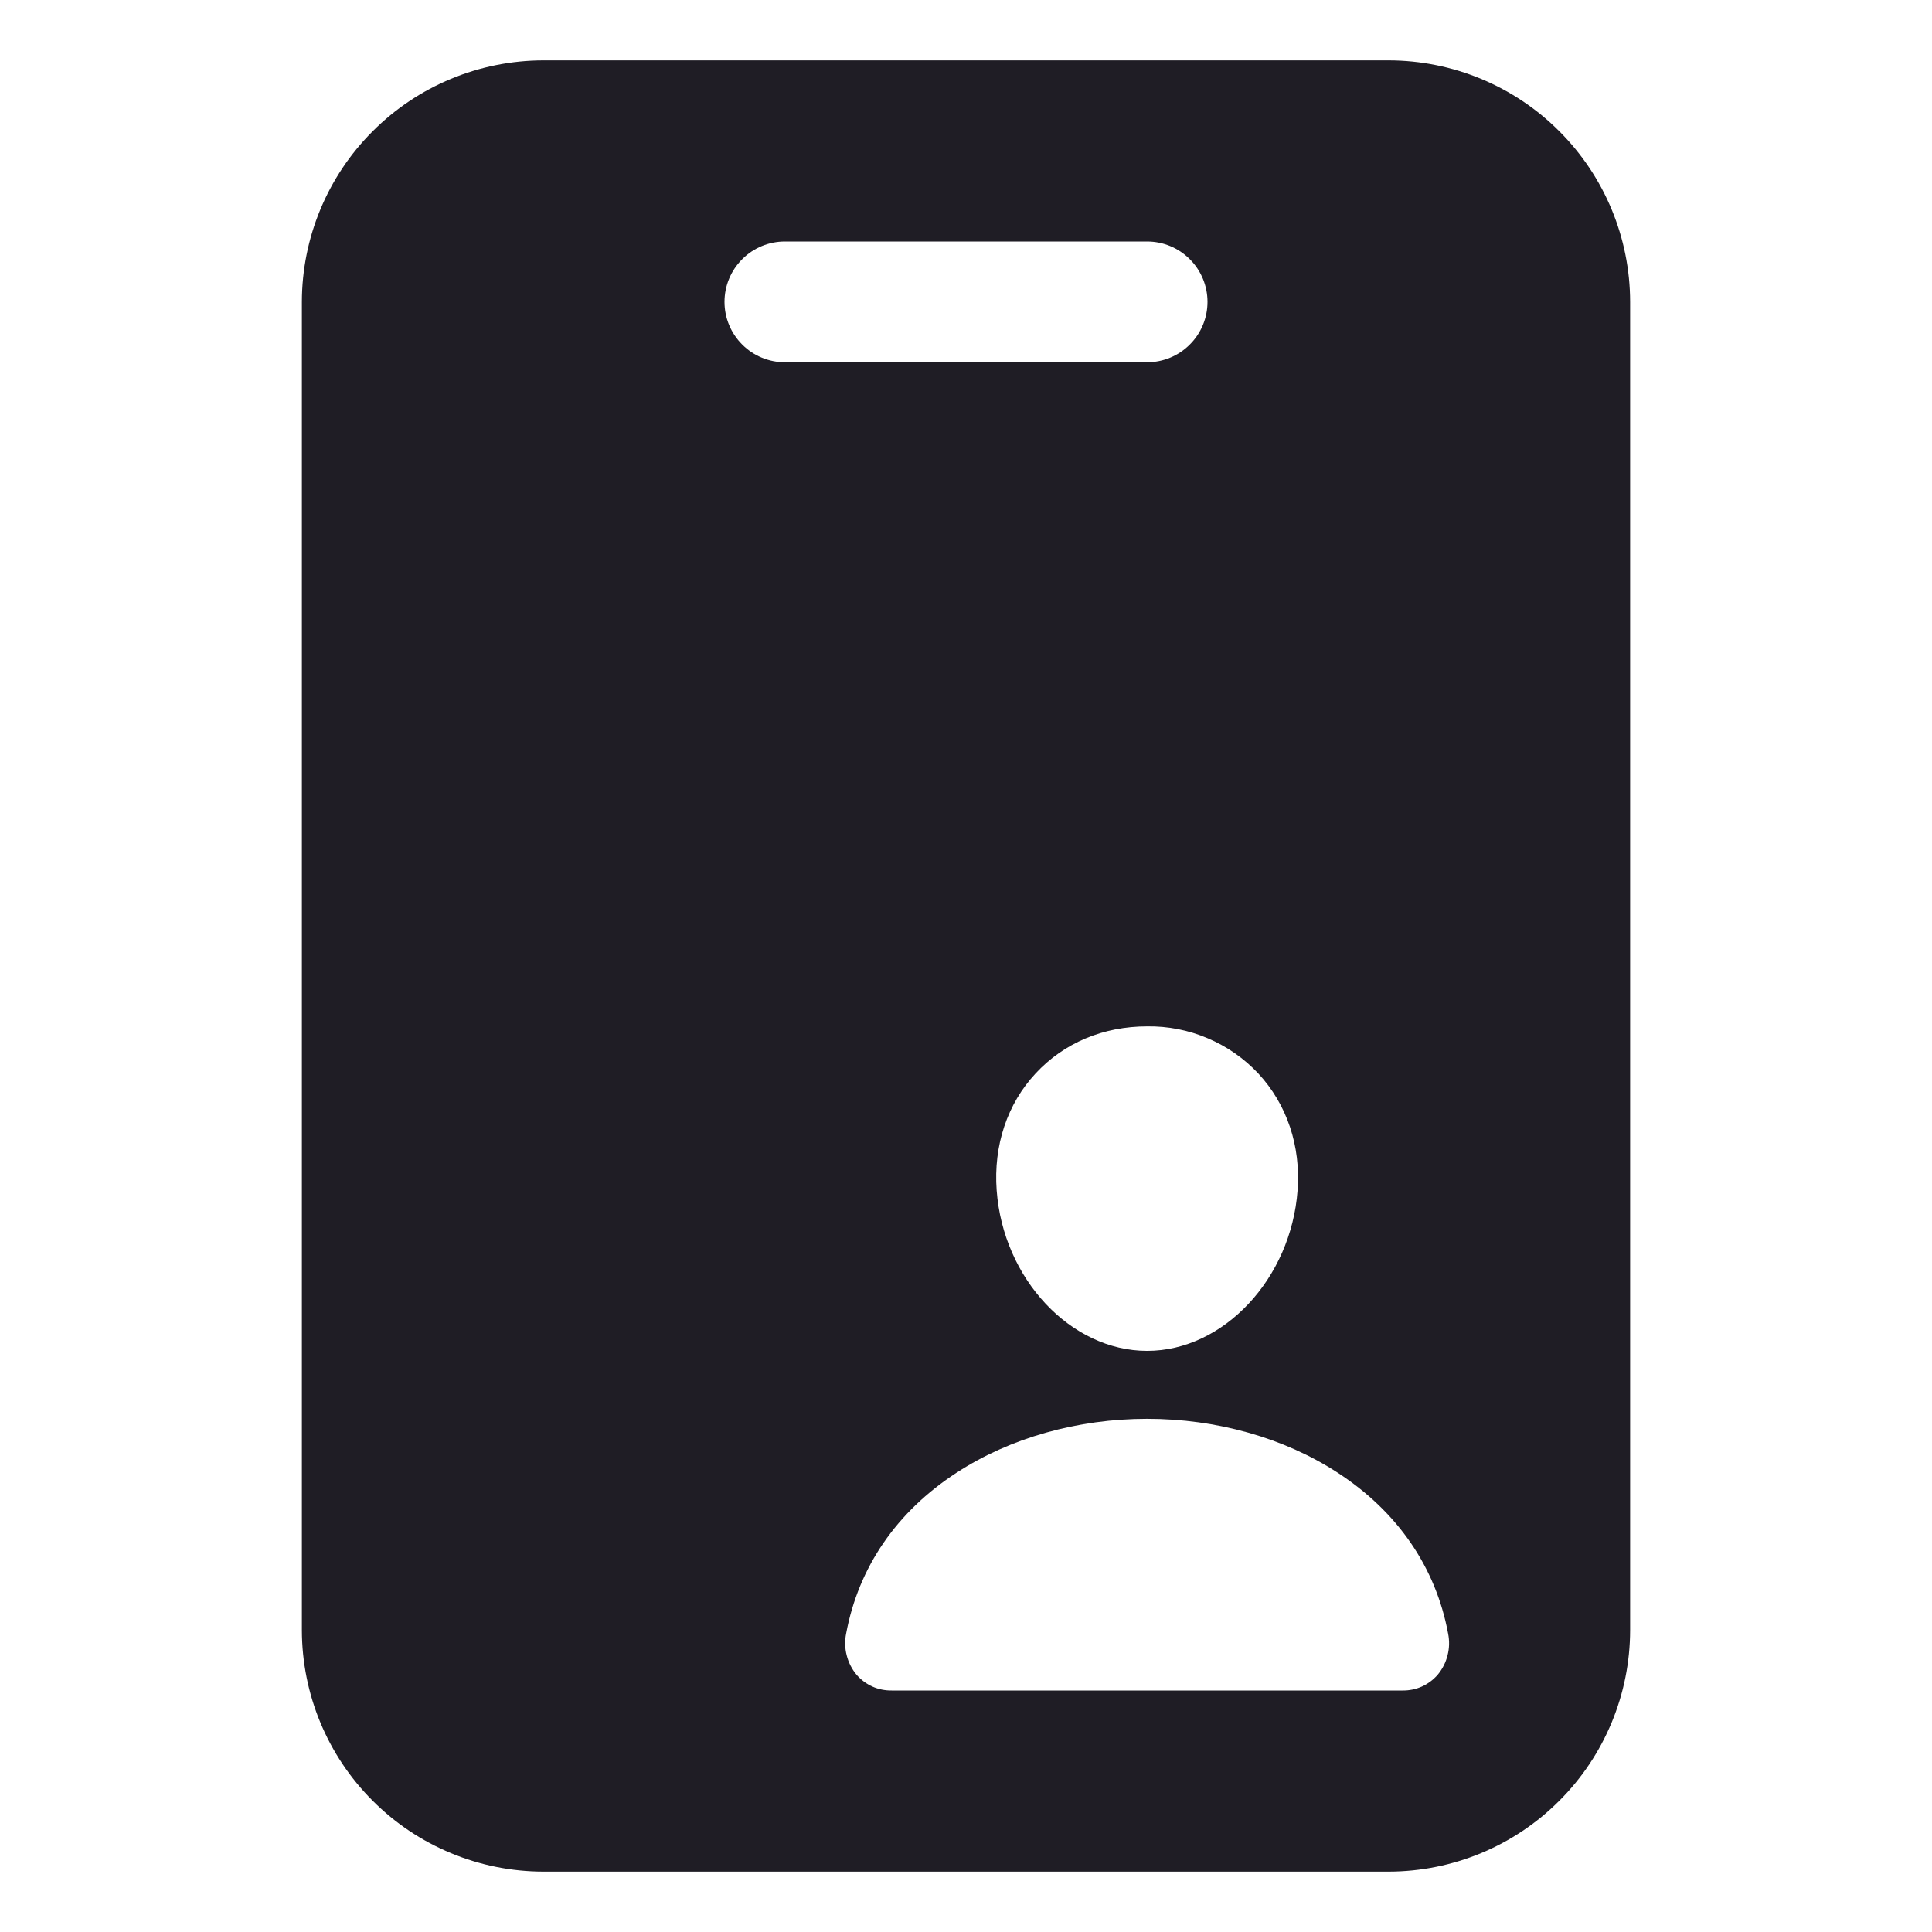 <svg width="24" height="24" viewBox="0 0 24 24" fill="none" xmlns="http://www.w3.org/2000/svg">
    <path d="M17.25 0.75H6.75C5.955 0.751 5.192 1.067 4.63 1.63C4.067 2.192 3.751 2.955 3.75 3.75V20.25C3.751 21.045 4.067 21.808 4.63 22.37C5.192 22.933 5.955 23.249 6.75 23.25H17.25C18.045 23.249 18.808 22.933 19.37 22.37C19.933 21.808 20.249 21.045 20.25 20.25V3.75C20.249 2.955 19.933 2.192 19.37 1.63C18.808 1.067 18.045 0.751 17.25 0.75V0.75ZM15.632 13.336C15.987 13.719 16.16 14.235 16.119 14.787C16.038 15.886 15.199 16.781 14.25 16.781C13.301 16.781 12.461 15.886 12.381 14.787C12.34 14.229 12.512 13.713 12.865 13.334C13.218 12.954 13.706 12.75 14.25 12.75C14.508 12.746 14.765 12.796 15.003 12.898C15.241 12.998 15.455 13.148 15.632 13.336V13.336ZM9 3.75C9 3.551 9.079 3.36 9.22 3.22C9.36 3.079 9.551 3 9.75 3H14.25C14.449 3 14.64 3.079 14.78 3.22C14.921 3.36 15 3.551 15 3.75C15 3.949 14.921 4.14 14.78 4.28C14.64 4.421 14.449 4.5 14.25 4.5H9.75C9.551 4.5 9.36 4.421 9.22 4.28C9.079 4.14 9 3.949 9 3.75ZM17.859 20.805C17.805 20.867 17.738 20.917 17.663 20.951C17.587 20.985 17.506 21.001 17.423 21H11.077C10.994 21.001 10.912 20.985 10.837 20.951C10.762 20.917 10.695 20.867 10.641 20.805C10.582 20.734 10.54 20.652 10.518 20.563C10.495 20.475 10.493 20.382 10.511 20.293C10.664 19.47 11.138 18.778 11.885 18.293C12.547 17.862 13.387 17.625 14.25 17.625C15.113 17.625 15.953 17.862 16.615 18.293C17.362 18.778 17.836 19.47 17.989 20.293C18.007 20.382 18.005 20.475 17.982 20.563C17.96 20.652 17.918 20.734 17.859 20.805V20.805Z"
          fill="#1F1D25"/>
</svg>
